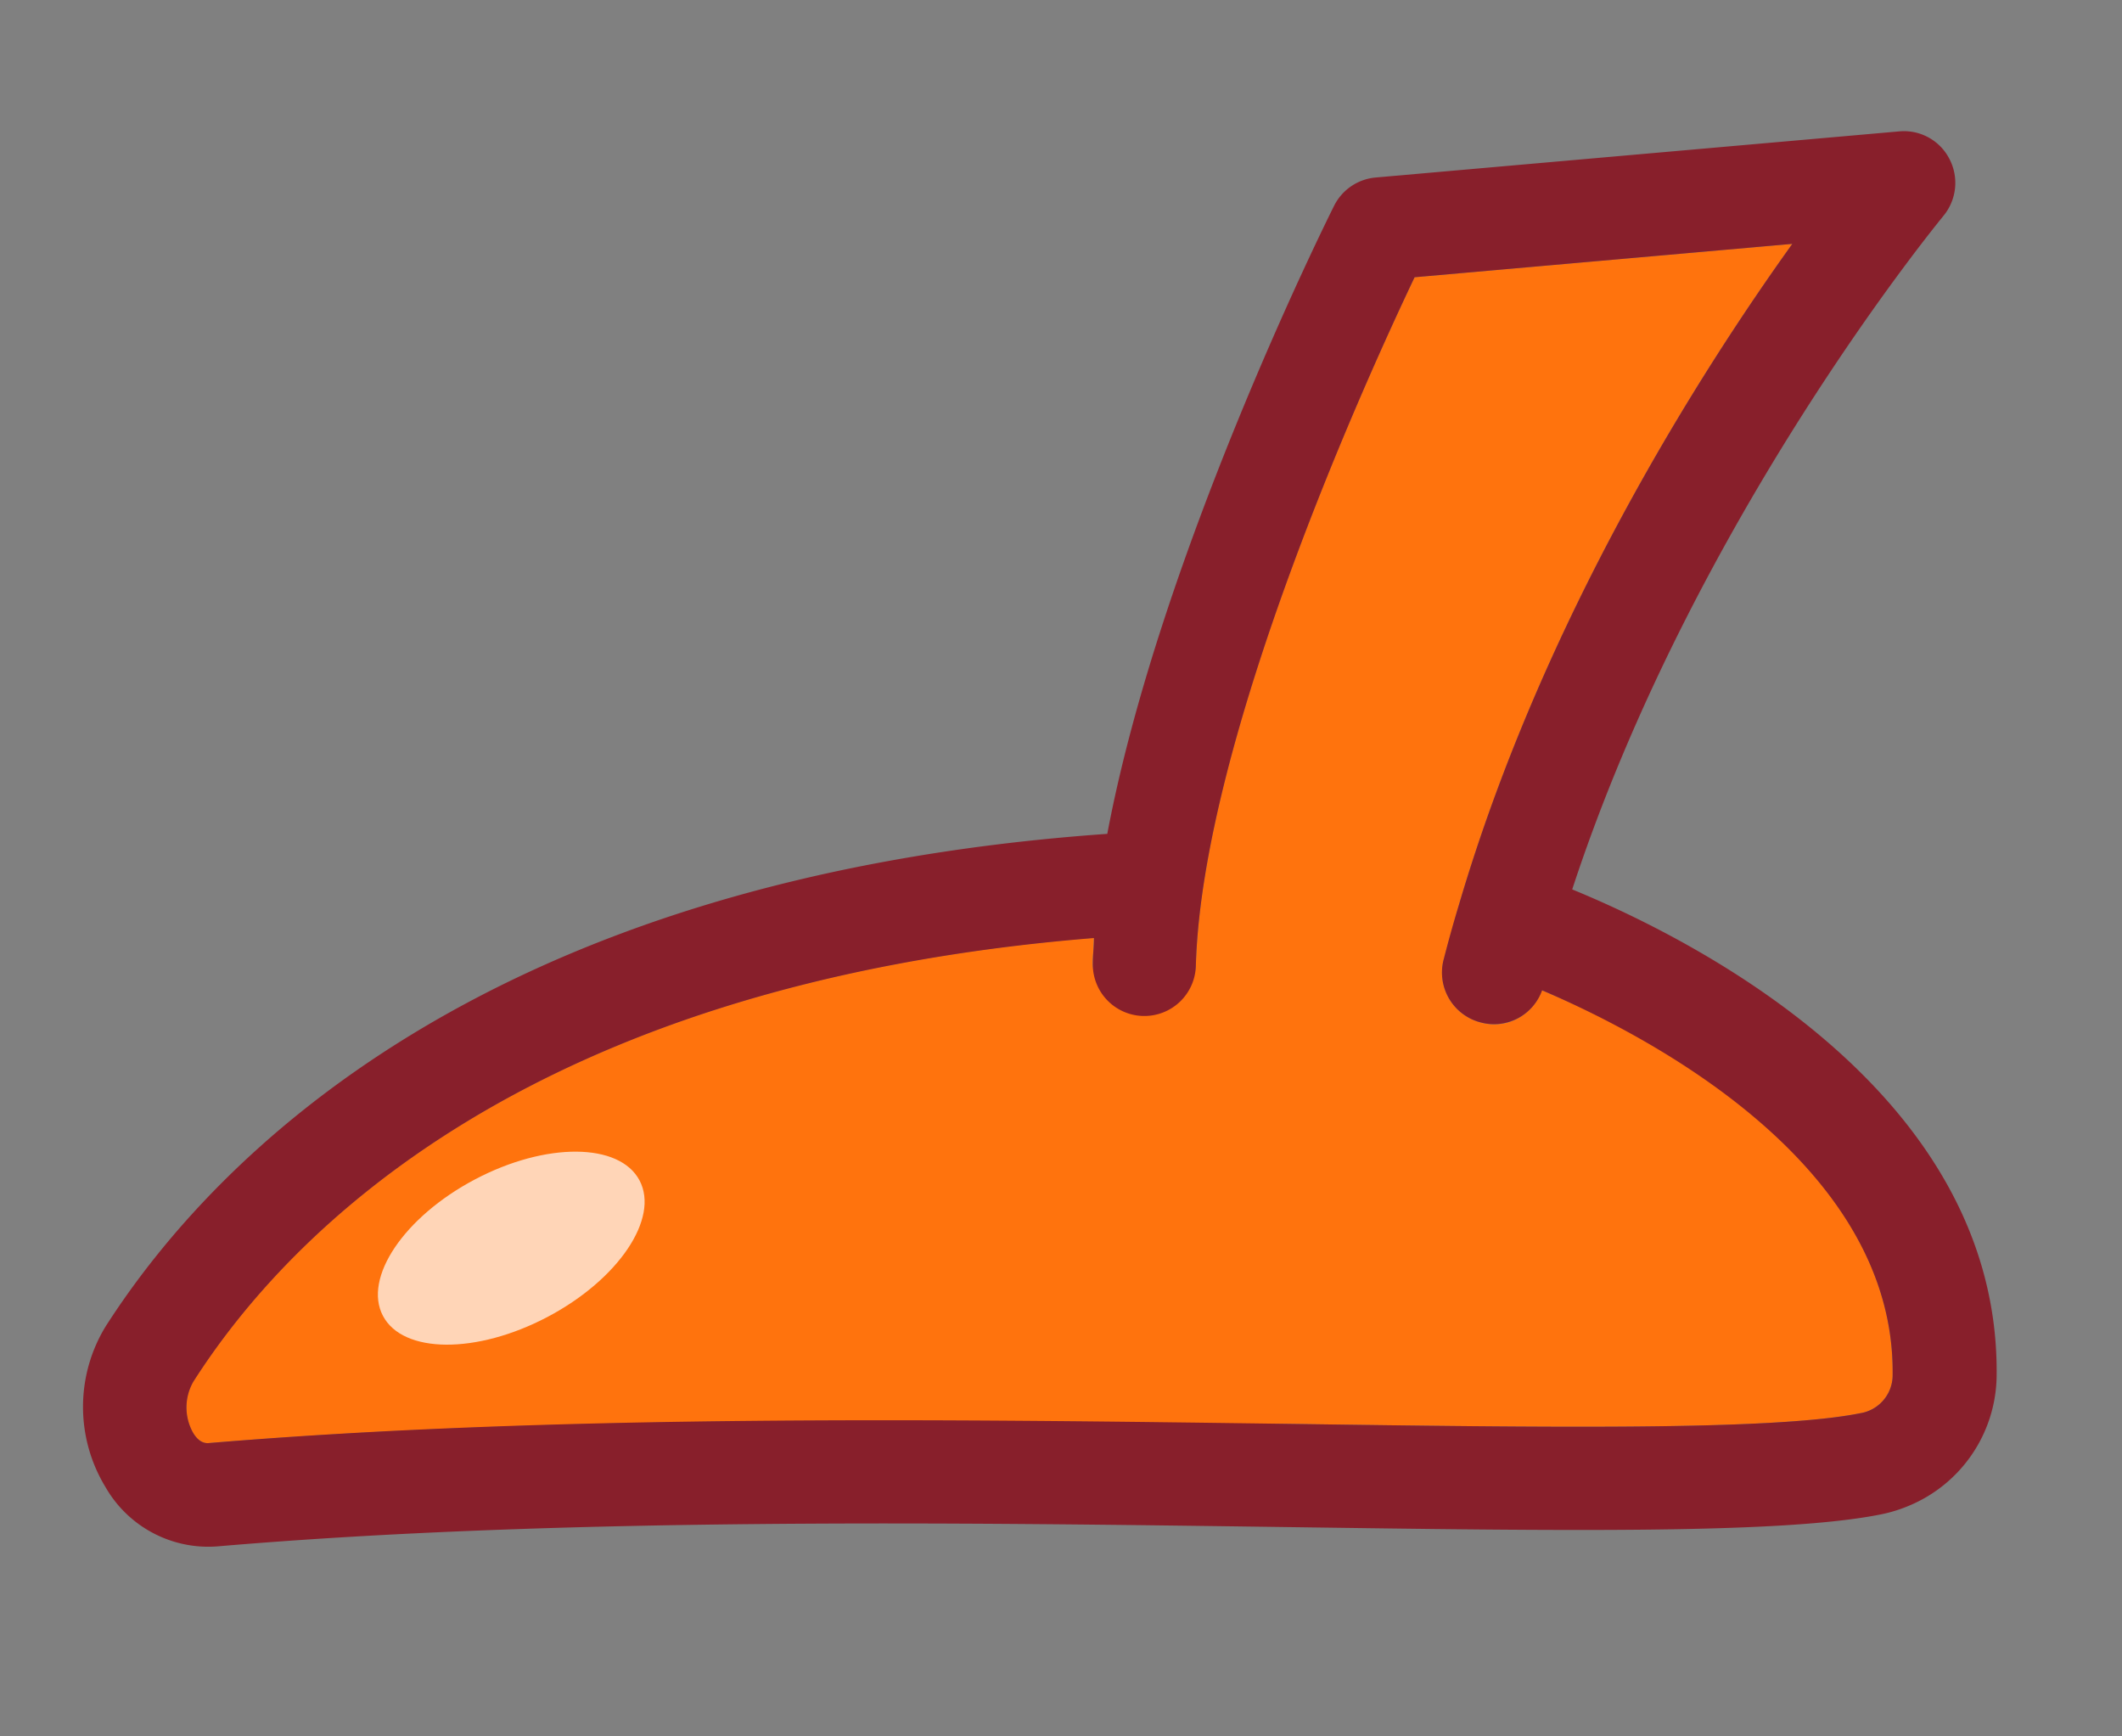 <svg xmlns="http://www.w3.org/2000/svg" viewBox="0 0 110 90">
  <rect x="0" y="0" width="110" height="90" fill="#808080" stroke="none"/>
  <g id="Layer_2" data-name="Layer 2">
    <g id="Layer_1-2" data-name="Layer 1">
      <g id="RFeets_001">
        <rect id="right_leg" data-name="right leg" width="110" height="90" fill="#22b573" opacity="0"/>
        <g id="RFeets_001-2" data-name="RFeets_001">
          <path id="RFeets_001-color-base" d="M84.77,53.66c6,3.37,13.48,9.25,13.34,17.66a2,2,0,0,1-1.68,1.93c-4.54.91-16.25.74-29.78.55l-2.19,0c-16.44-.23-36.39-.43-53.67,1-.14,0-.45,0-.78-.52a2.72,2.72,0,0,1,0-2.67c4.91-7.69,17.41-20.63,46.69-23,0,.44-.05.87-.06,1.3a2.68,2.68,0,0,0,5.35.15c.32-11.8,8.89-30.56,11.34-35.69l19.58-1.73C88.11,19.32,80,32.05,75.63,46.89h0c-.27.93-.53,1.86-.78,2.8A2.67,2.67,0,0,0,76.77,53a2.59,2.59,0,0,0,1.7-.11,2.68,2.68,0,0,0,1.46-1.56A50,50,0,0,1,84.77,53.66Z" fill="#ff730d"/>
          <ellipse id="RFeets_001-highlight" cx="26.5" cy="64.7" rx="7.52" ry="4.03" transform="translate(-27.13 19.84) rotate(-27.82)" fill="#fff" opacity="0.7"/>
          <path id="RFeets_001-rfeets-outline" d="M101.05,8.23a2.65,2.65,0,0,0-2.6-1.42L71.32,9.2a2.67,2.67,0,0,0-2.16,1.46c-.43.86-9.07,18.24-11.76,32.56C25,45.51,11,60.12,5.47,68.76a8,8,0,0,0,0,8.32,6.14,6.14,0,0,0,5.82,3.07c17.78-1.52,38.6-1.23,55.33-1,14.41.2,25.8.37,30.9-.66a7.56,7.56,0,0,0,1.4-.43,7.38,7.38,0,0,0,4.58-6.66c.24-14.72-15.69-22.71-22-25.3,6.32-19.27,19.12-34.75,19.25-34.92A2.68,2.68,0,0,0,101.05,8.23ZM75.63,46.89v0q-.42,1.38-.78,2.79A2.67,2.67,0,0,0,76.78,53a2.65,2.65,0,0,0,3.16-1.67c5.61,2.4,18.35,9.07,18.17,20a2,2,0,0,1-1.68,1.92c-4.54.91-16.24.74-29.78.55-16.84-.23-37.8-.52-55.86,1-.13,0-.45,0-.77-.52a2.68,2.68,0,0,1,0-2.66c4.9-7.69,17.4-20.64,46.69-23,0,.43-.06.87-.06,1.3a2.67,2.67,0,1,0,5.34.14c.33-11.8,8.9-30.56,11.34-35.69l19.58-1.73C88.11,19.33,80,32.05,75.63,46.89Z" fill="#881f2b"/>
        </g>
      </g>
    </g>
  </g>
</svg>
